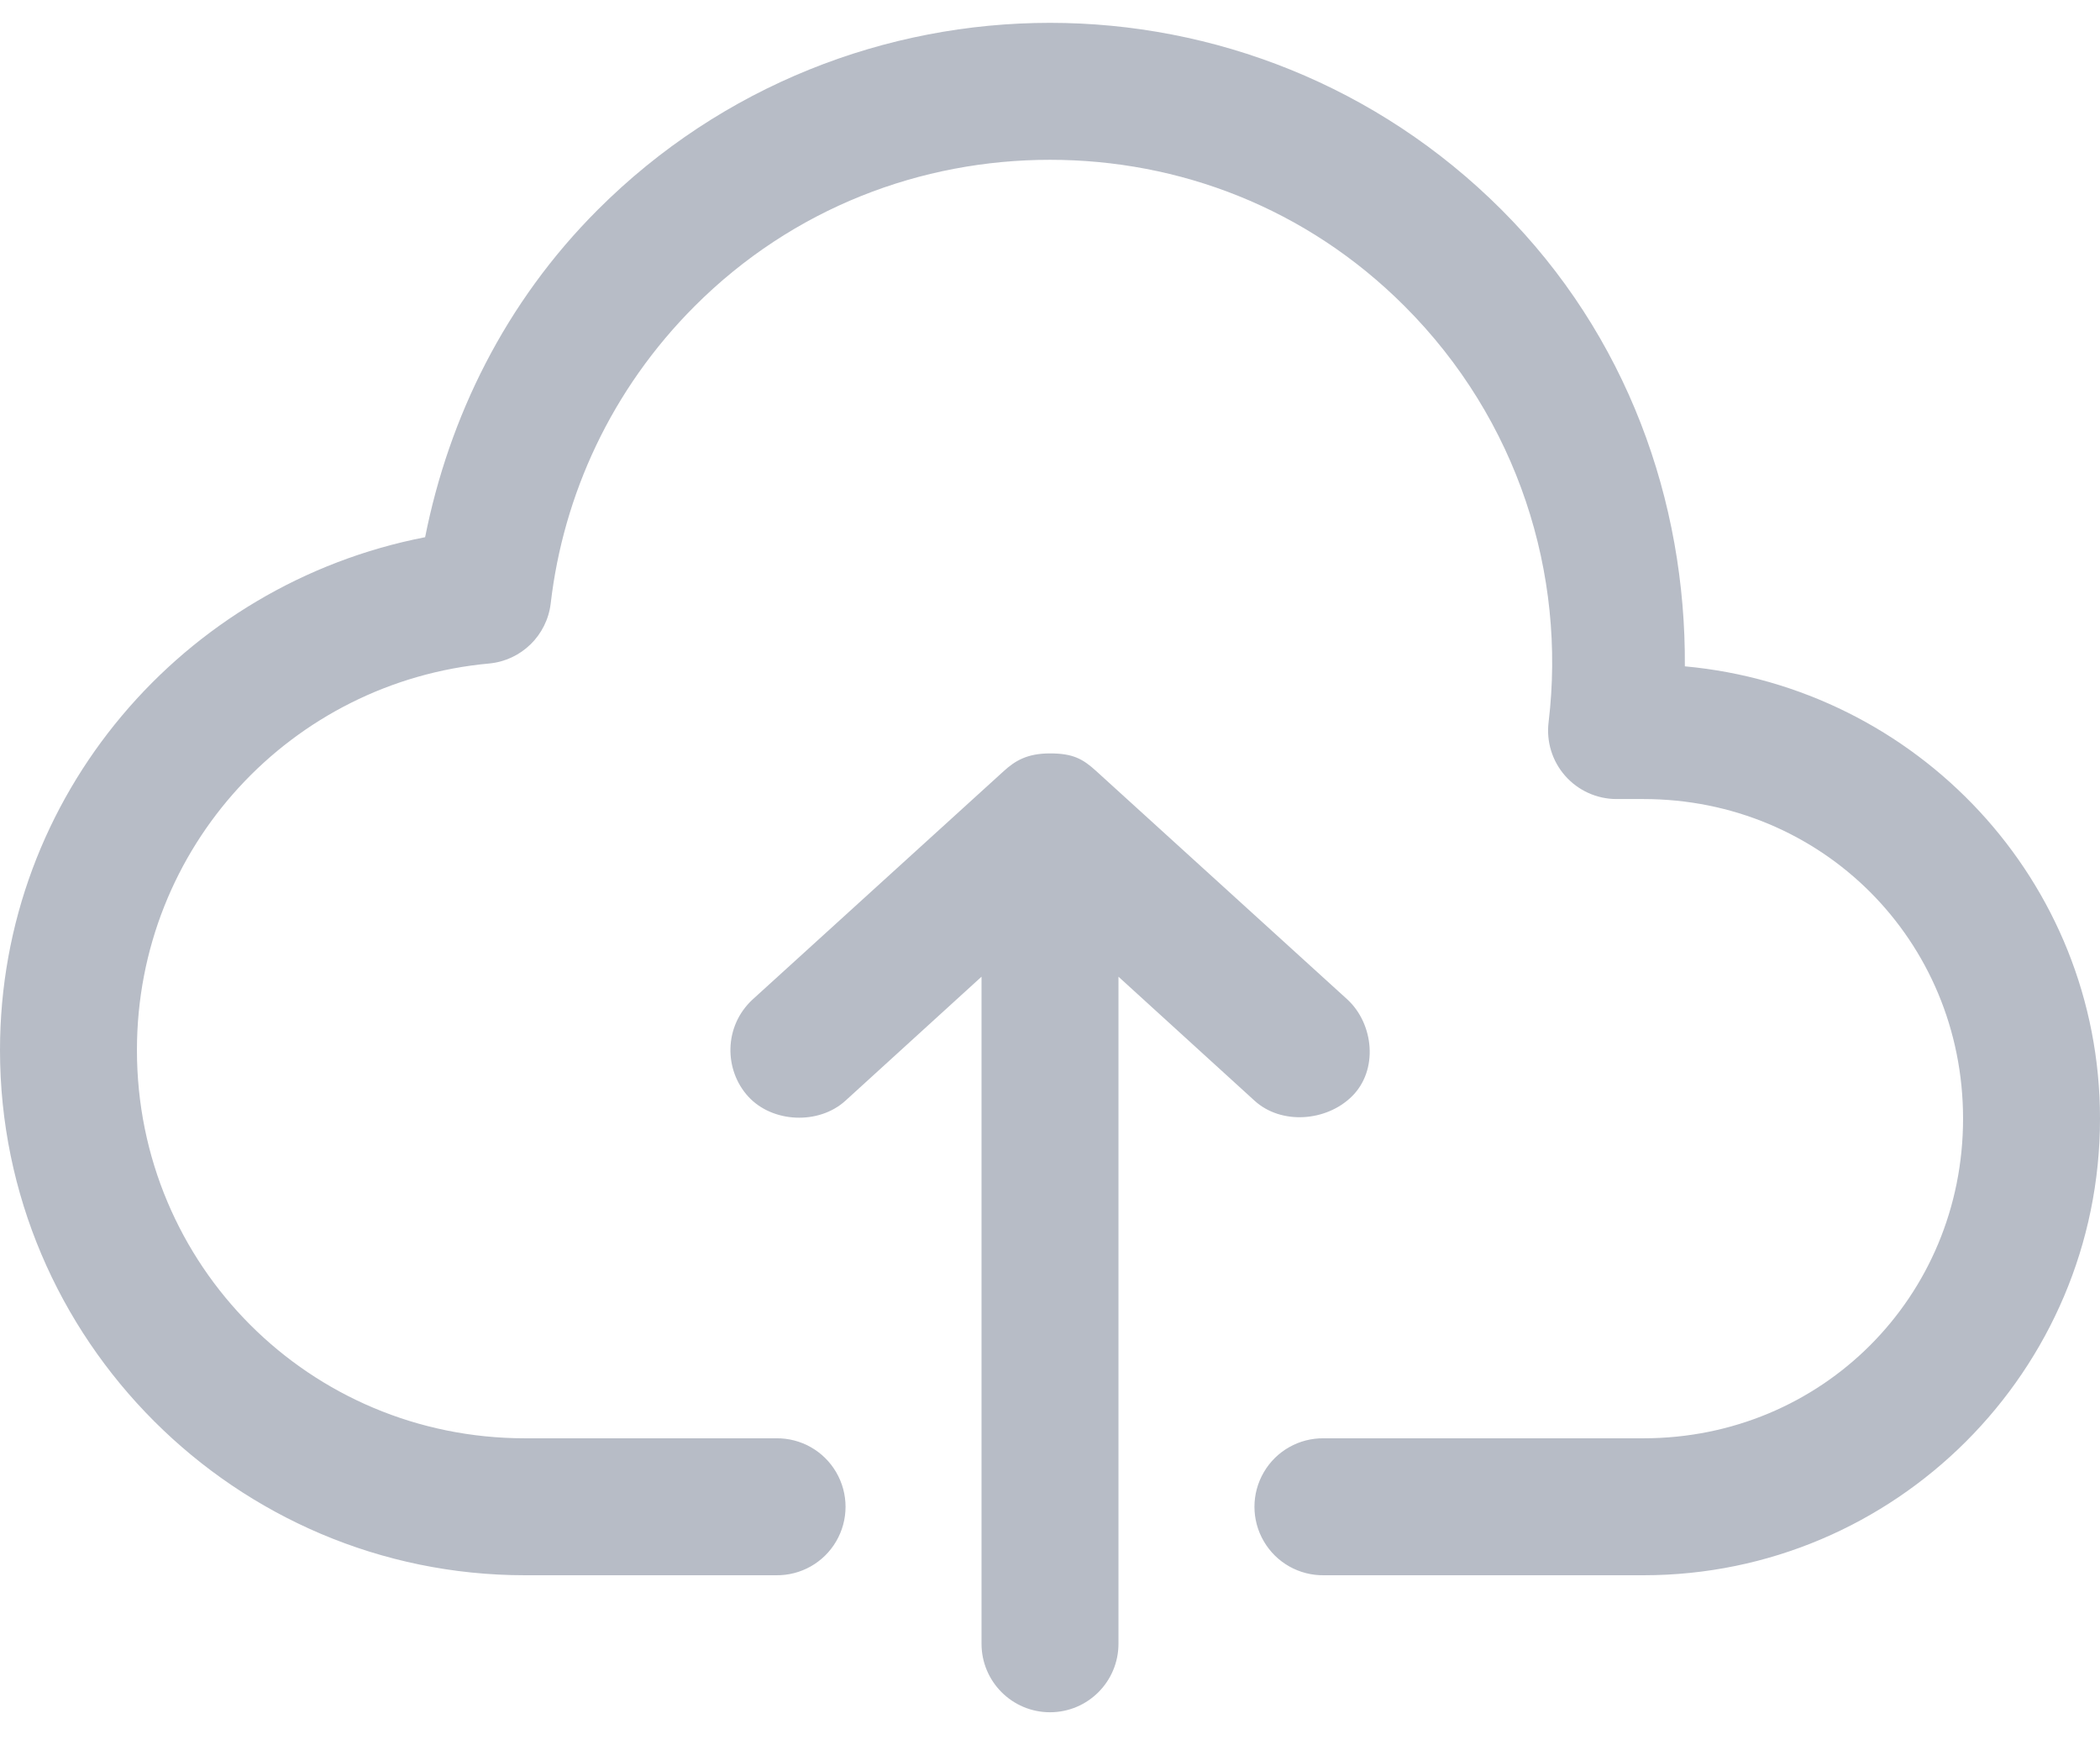 <?xml version="1.0" encoding="UTF-8"?>
<svg width="48px" height="40px" viewBox="0 0 48 40" version="1.1" xmlns="http://www.w3.org/2000/svg" xmlns:xlink="http://www.w3.org/1999/xlink">
    <!-- Generator: Sketch 42 (36781) - http://www.bohemiancoding.com/sketch -->
    <title>noun_874655_cc</title>
    <desc>Created with Sketch.</desc>
    <defs></defs>
    <g id="Page-1" stroke="none" stroke-width="1" fill="none" fill-rule="evenodd">
        <g id="Create-NEwGroup" transform="translate(-105, -403)" fill-rule="nonzero" fill="#B7BCC6">
            <g id="noun_874655_cc" transform="translate(105, 403)">
                <g id="Group">
                    <g transform="translate(0, 0.333)" id="Shape">
                        <path d="M24,0.189 C20.265,0.189 16.51,1.613 13.663,4.461 C11.545,6.578 10.262,9.205 9.717,11.944 C4.192,13.016 -1.04351784e-07,17.842 -1.04351784e-07,23.667 C-1.04351784e-07,30.276 5.391,35.667 12,35.667 L17.739,35.667 C18.304,35.675 18.829,35.379 19.113,34.891 C19.398,34.404 19.398,33.801 19.113,33.313 C18.829,32.825 18.304,32.529 17.739,32.537 L12,32.537 C7.083,32.537 3.13,28.584 3.13,23.667 C3.13,19.024 6.662,15.241 11.185,14.83 C11.916,14.759 12.499,14.19 12.587,13.461 C12.875,10.98 13.973,8.569 15.88,6.662 C18.127,4.415 21.058,3.319 24,3.319 C26.942,3.319 29.855,4.413 32.103,6.662 C34.702,9.26 35.801,12.791 35.397,16.167 C35.341,16.612 35.478,17.06 35.775,17.397 C36.071,17.733 36.497,17.927 36.946,17.928 L37.565,17.928 C41.639,17.928 44.87,21.159 44.87,25.232 C44.87,29.306 41.639,32.537 37.565,32.537 L30.261,32.537 C29.696,32.529 29.171,32.825 28.887,33.313 C28.602,33.801 28.602,34.404 28.887,34.891 C29.171,35.379 29.696,35.675 30.261,35.667 L37.565,35.667 C43.319,35.667 48,30.986 48,25.232 C48,19.802 43.817,15.381 38.511,14.895 C38.535,11.119 37.194,7.334 34.321,4.461 C31.476,1.616 27.735,0.189 24,0.189 Z M24,16.885 C23.478,16.885 23.202,17.053 22.94,17.292 L17.201,22.51 C16.538,23.125 16.55,24.123 17.103,24.727 C17.656,25.331 18.714,25.375 19.321,24.825 L22.435,21.988 L22.435,37.232 C22.435,38.097 23.135,38.798 24,38.798 C24.865,38.798 25.565,38.097 25.565,37.232 L25.565,21.988 L28.679,24.825 C29.286,25.375 30.312,25.3 30.897,24.727 C31.513,24.123 31.4,23.066 30.799,22.51 L25.06,17.292 C24.75,17.008 24.522,16.885 24,16.885 Z"></path>
                    </g>
                </g>
            </g>
        </g>
    </g>
</svg>